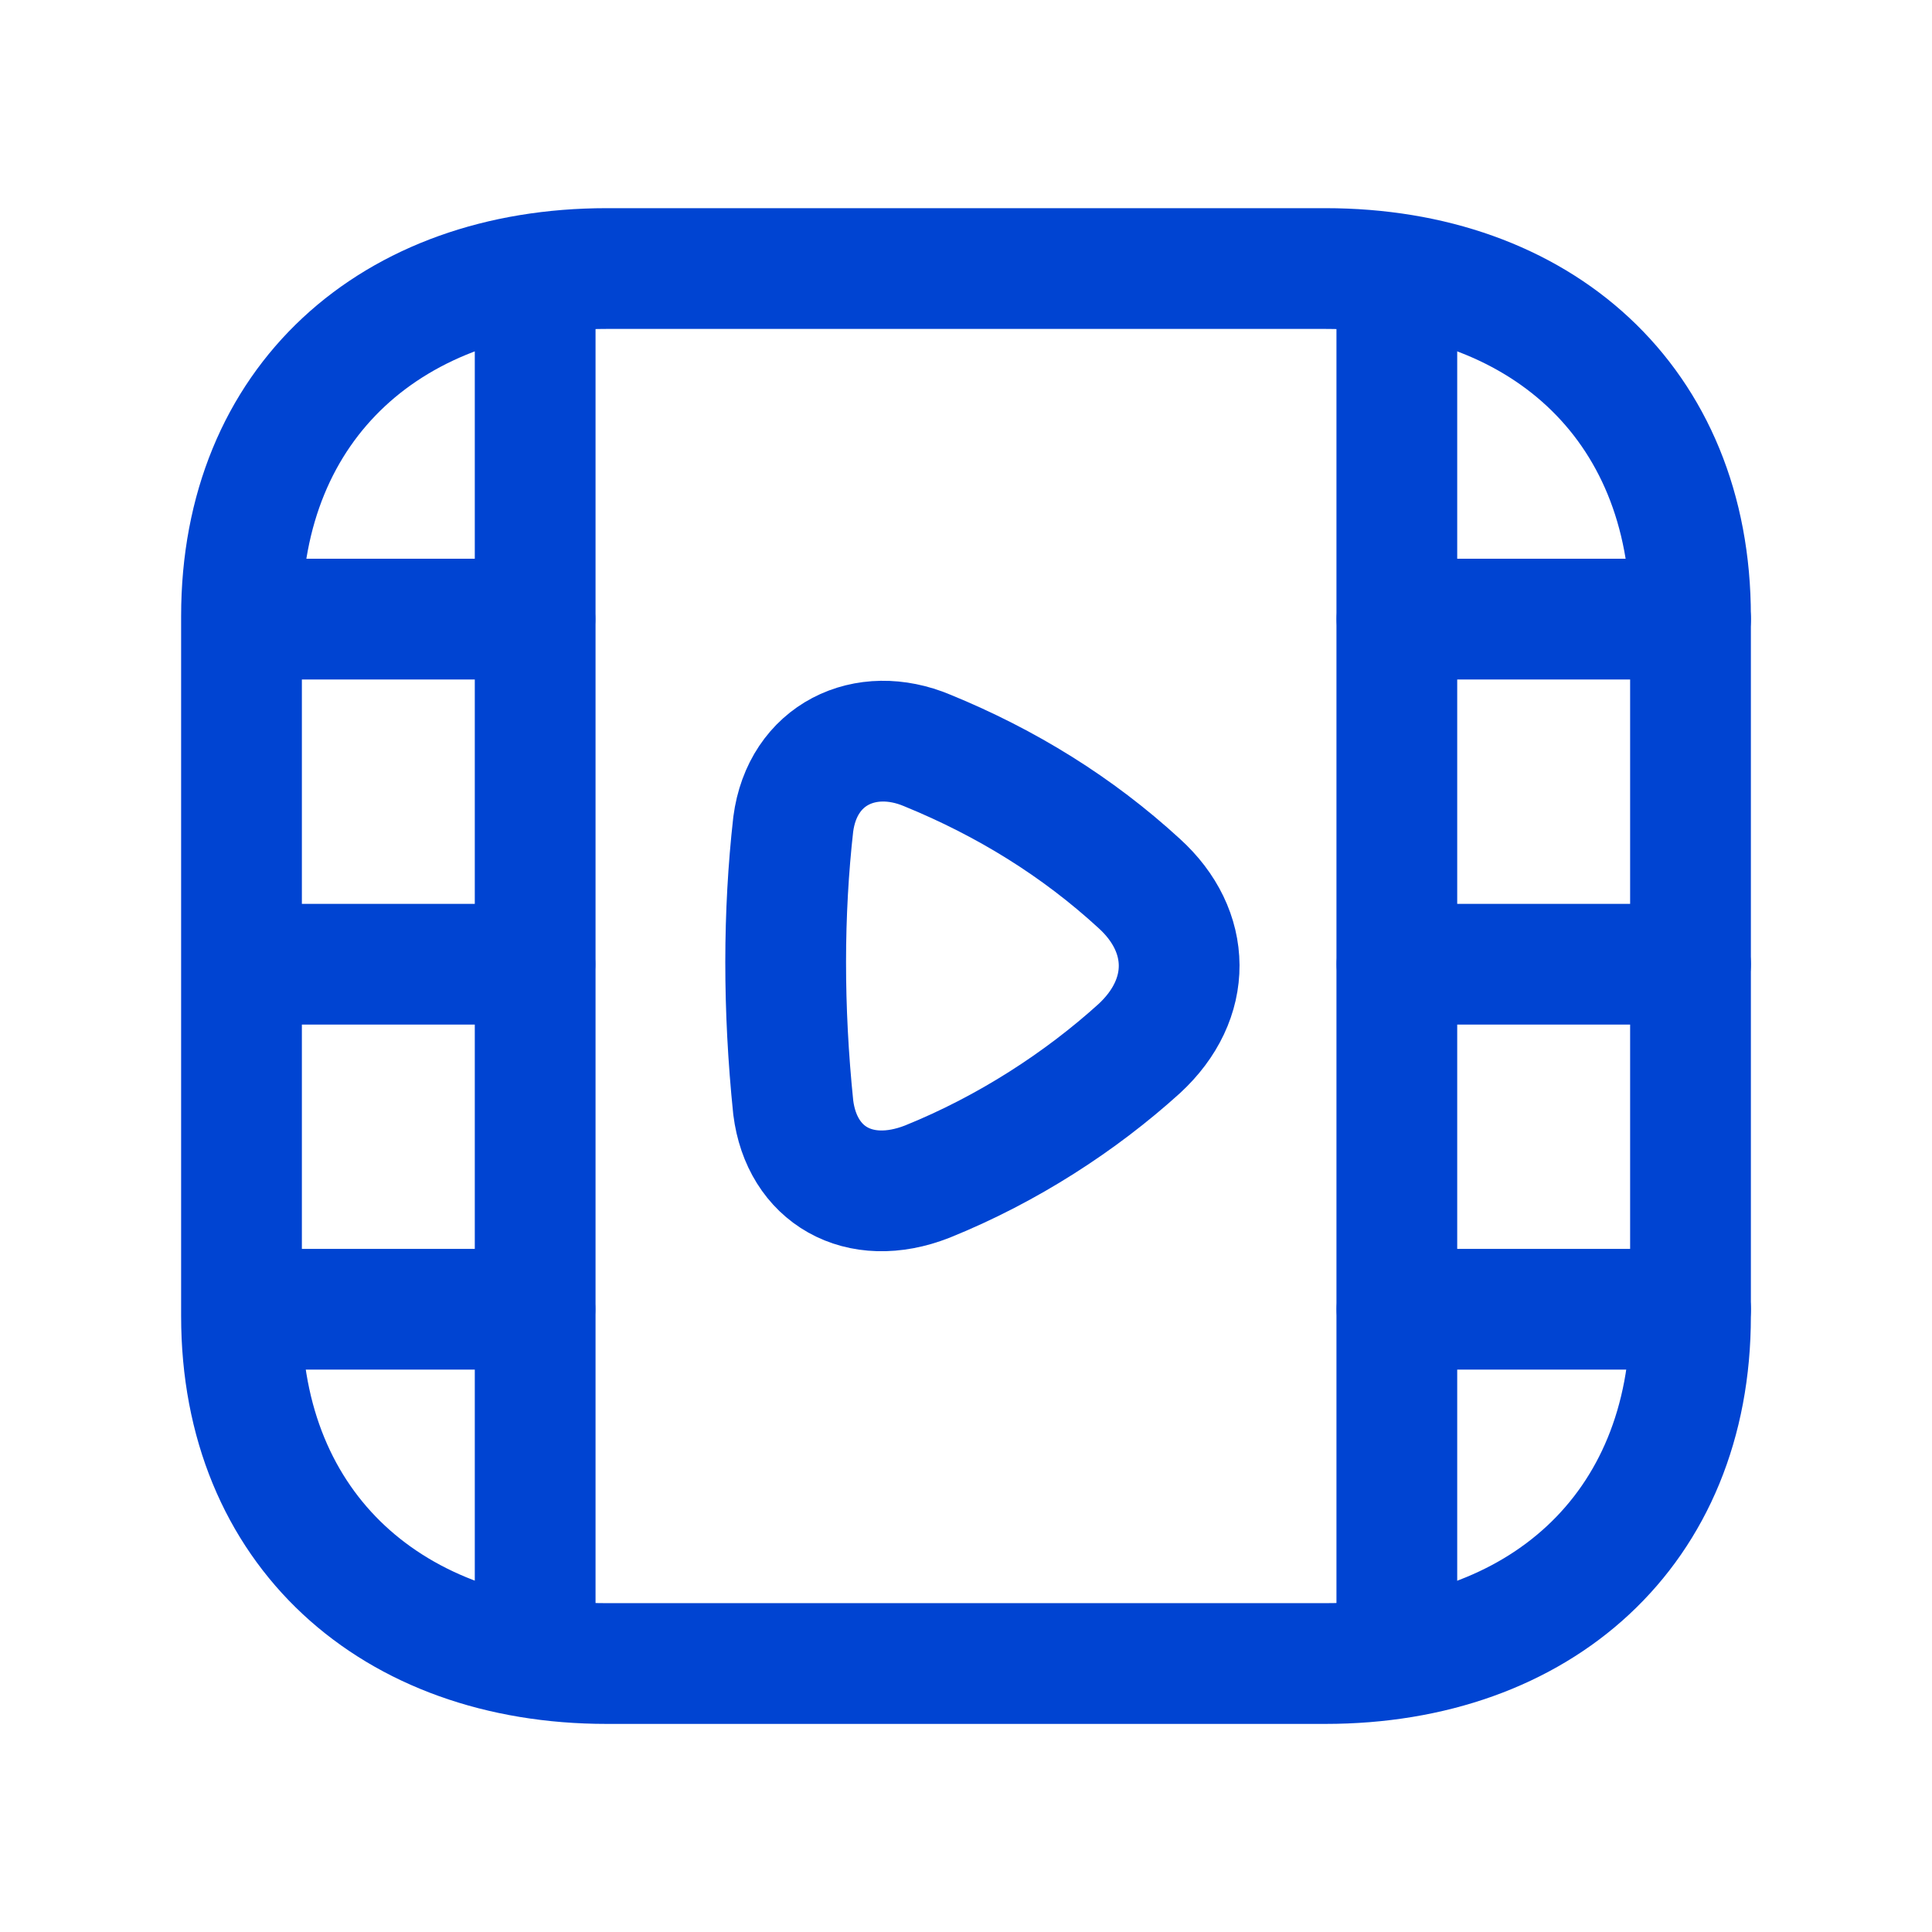 <svg width="24px"  height="24px"  viewBox="0 0 24 24" fill="none" xmlns="http://www.w3.org/2000/svg">
<path d="M3 16.35V7.653C3 4.993 4.878 3.336 7.536 3.336H16.464C19.122 3.336 21 4.993 21 7.654V16.35C21 19.009 19.122 20.665 16.464 20.665H7.536C4.878 20.665 3 19.002 3 16.35Z" stroke="#0044d2"  stroke-width="1.5"  stroke-linecap="round" stroke-linejoin="round"/>
<path fill-rule="evenodd" clip-rule="evenodd" d="M14.151 13.027C13.425 13.684 12.518 14.275 11.52 14.678C10.67 15.012 9.959 14.595 9.854 13.758C9.727 12.523 9.73 11.341 9.854 10.239C9.968 9.369 10.752 8.999 11.52 9.323C12.503 9.725 13.385 10.271 14.151 10.974C14.806 11.567 14.821 12.41 14.151 13.027Z" stroke="#0044d2"  stroke-width="1.5"  stroke-linecap="round" stroke-linejoin="round"/>
<path d="M21 7.691H17.354M21 11.978H17.354M21 16.264H17.354" stroke="#0044d2"  stroke-width="1.5"  stroke-linecap="round" stroke-linejoin="round"/>
<path d="M3.023 7.691H6.645M3.023 11.978H6.645M3.023 16.264H6.645" stroke="#0044d2"  stroke-width="1.5"  stroke-linecap="round" stroke-linejoin="round"/>
<path d="M6.648 3.449V20.552" stroke="#0044d2"  stroke-width="1.5"  stroke-linecap="round" stroke-linejoin="round"/>
<path d="M17.352 20.553V3.449" stroke="#0044d2"  stroke-width="1.5"  stroke-linecap="round" stroke-linejoin="round"/>
</svg>